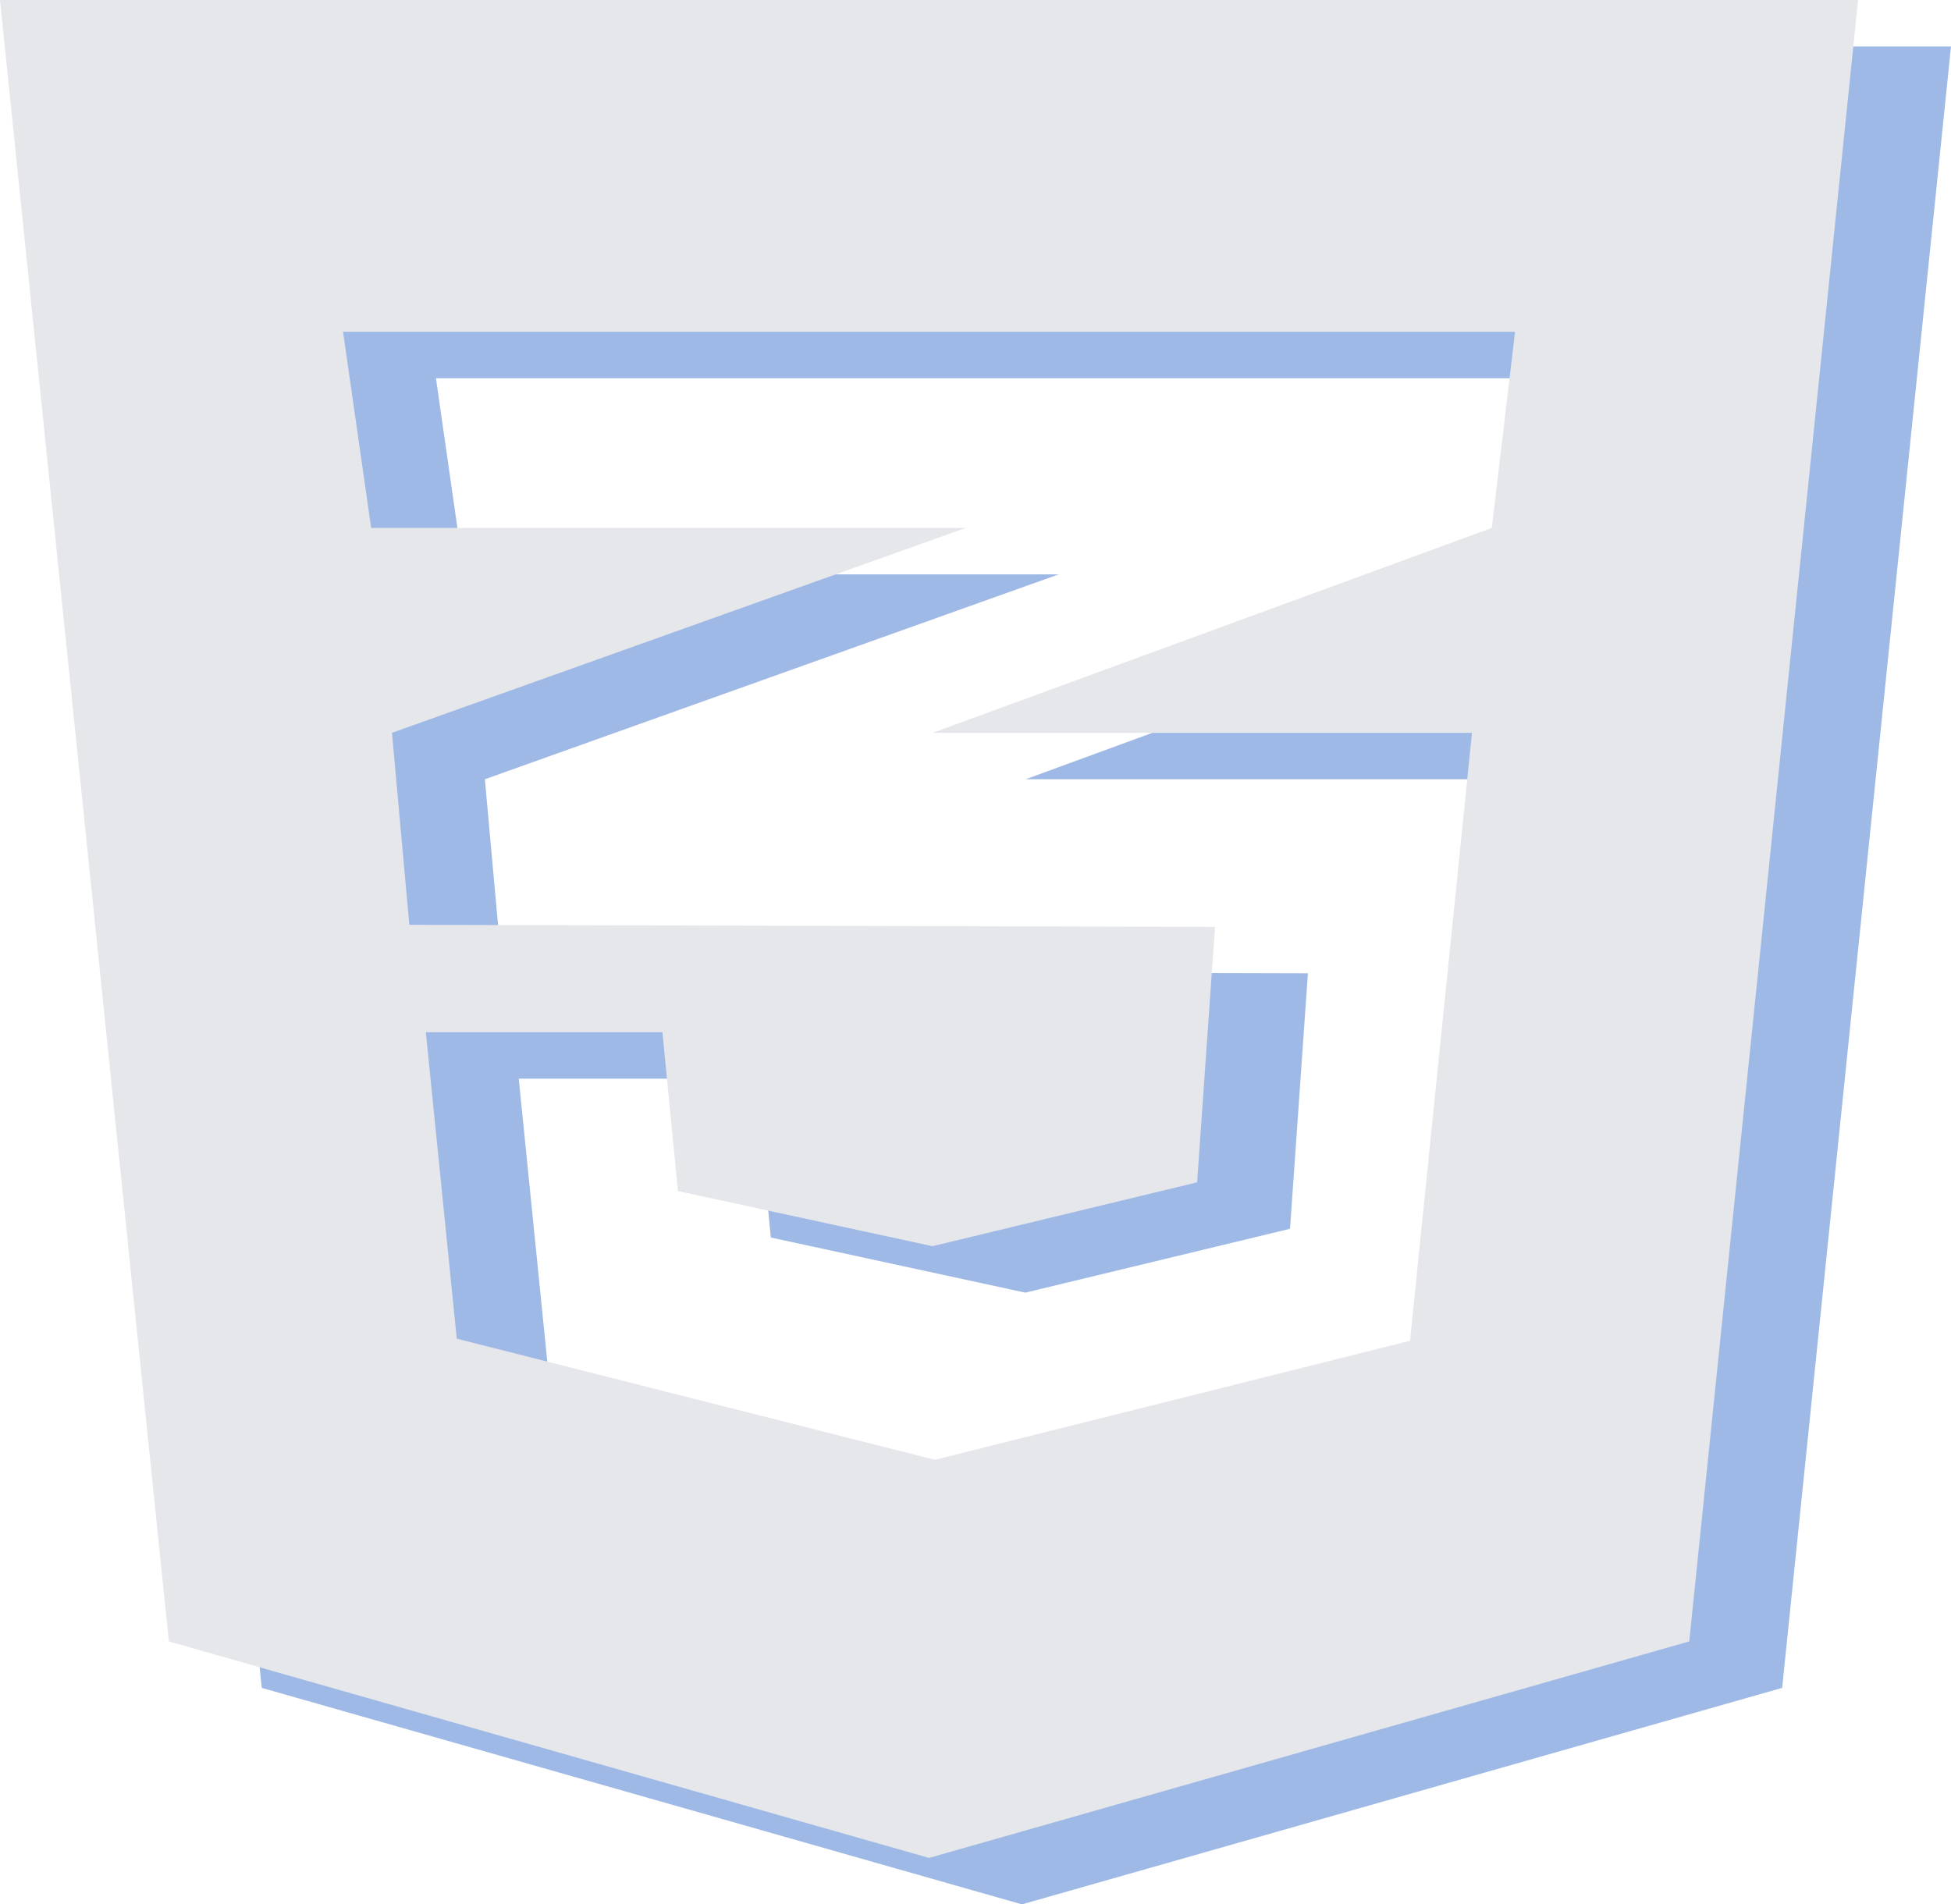 <svg width="42" height="41" viewBox="0 0 42 41" fill="none" xmlns="http://www.w3.org/2000/svg">
<path d="M2 1L5.635 36.339L22 41L38.365 36.339L42 1H2ZM34.615 8.143L34.115 12.366L22.104 16.768L22.073 16.777H33.688L32.354 29.866L22.125 32.429L11.833 29.821L11.167 23.223H16.26L16.594 26.643L22.073 27.83L27.771 26.455L28.156 20.955L10.833 20.911V20.902L10.812 20.911L10.438 16.777L22.115 12.607L22.792 12.366H9.99L9.385 8.143H34.615Z" fill="#9EB9E6"/>
<path d="M0 0L3.635 35.339L20 40L36.365 35.339L40 0H0ZM32.615 7.143L32.115 11.366L20.104 15.768L20.073 15.777H31.688L30.354 28.866L20.125 31.429L9.833 28.821L9.167 22.223H14.26L14.594 25.643L20.073 26.83L25.771 25.455L26.156 19.955L8.833 19.911V19.902L8.812 19.911L8.438 15.777L20.115 11.607L20.792 11.366H7.99L7.385 7.143H32.615Z" fill="#E5E7EB"/>
</svg>
